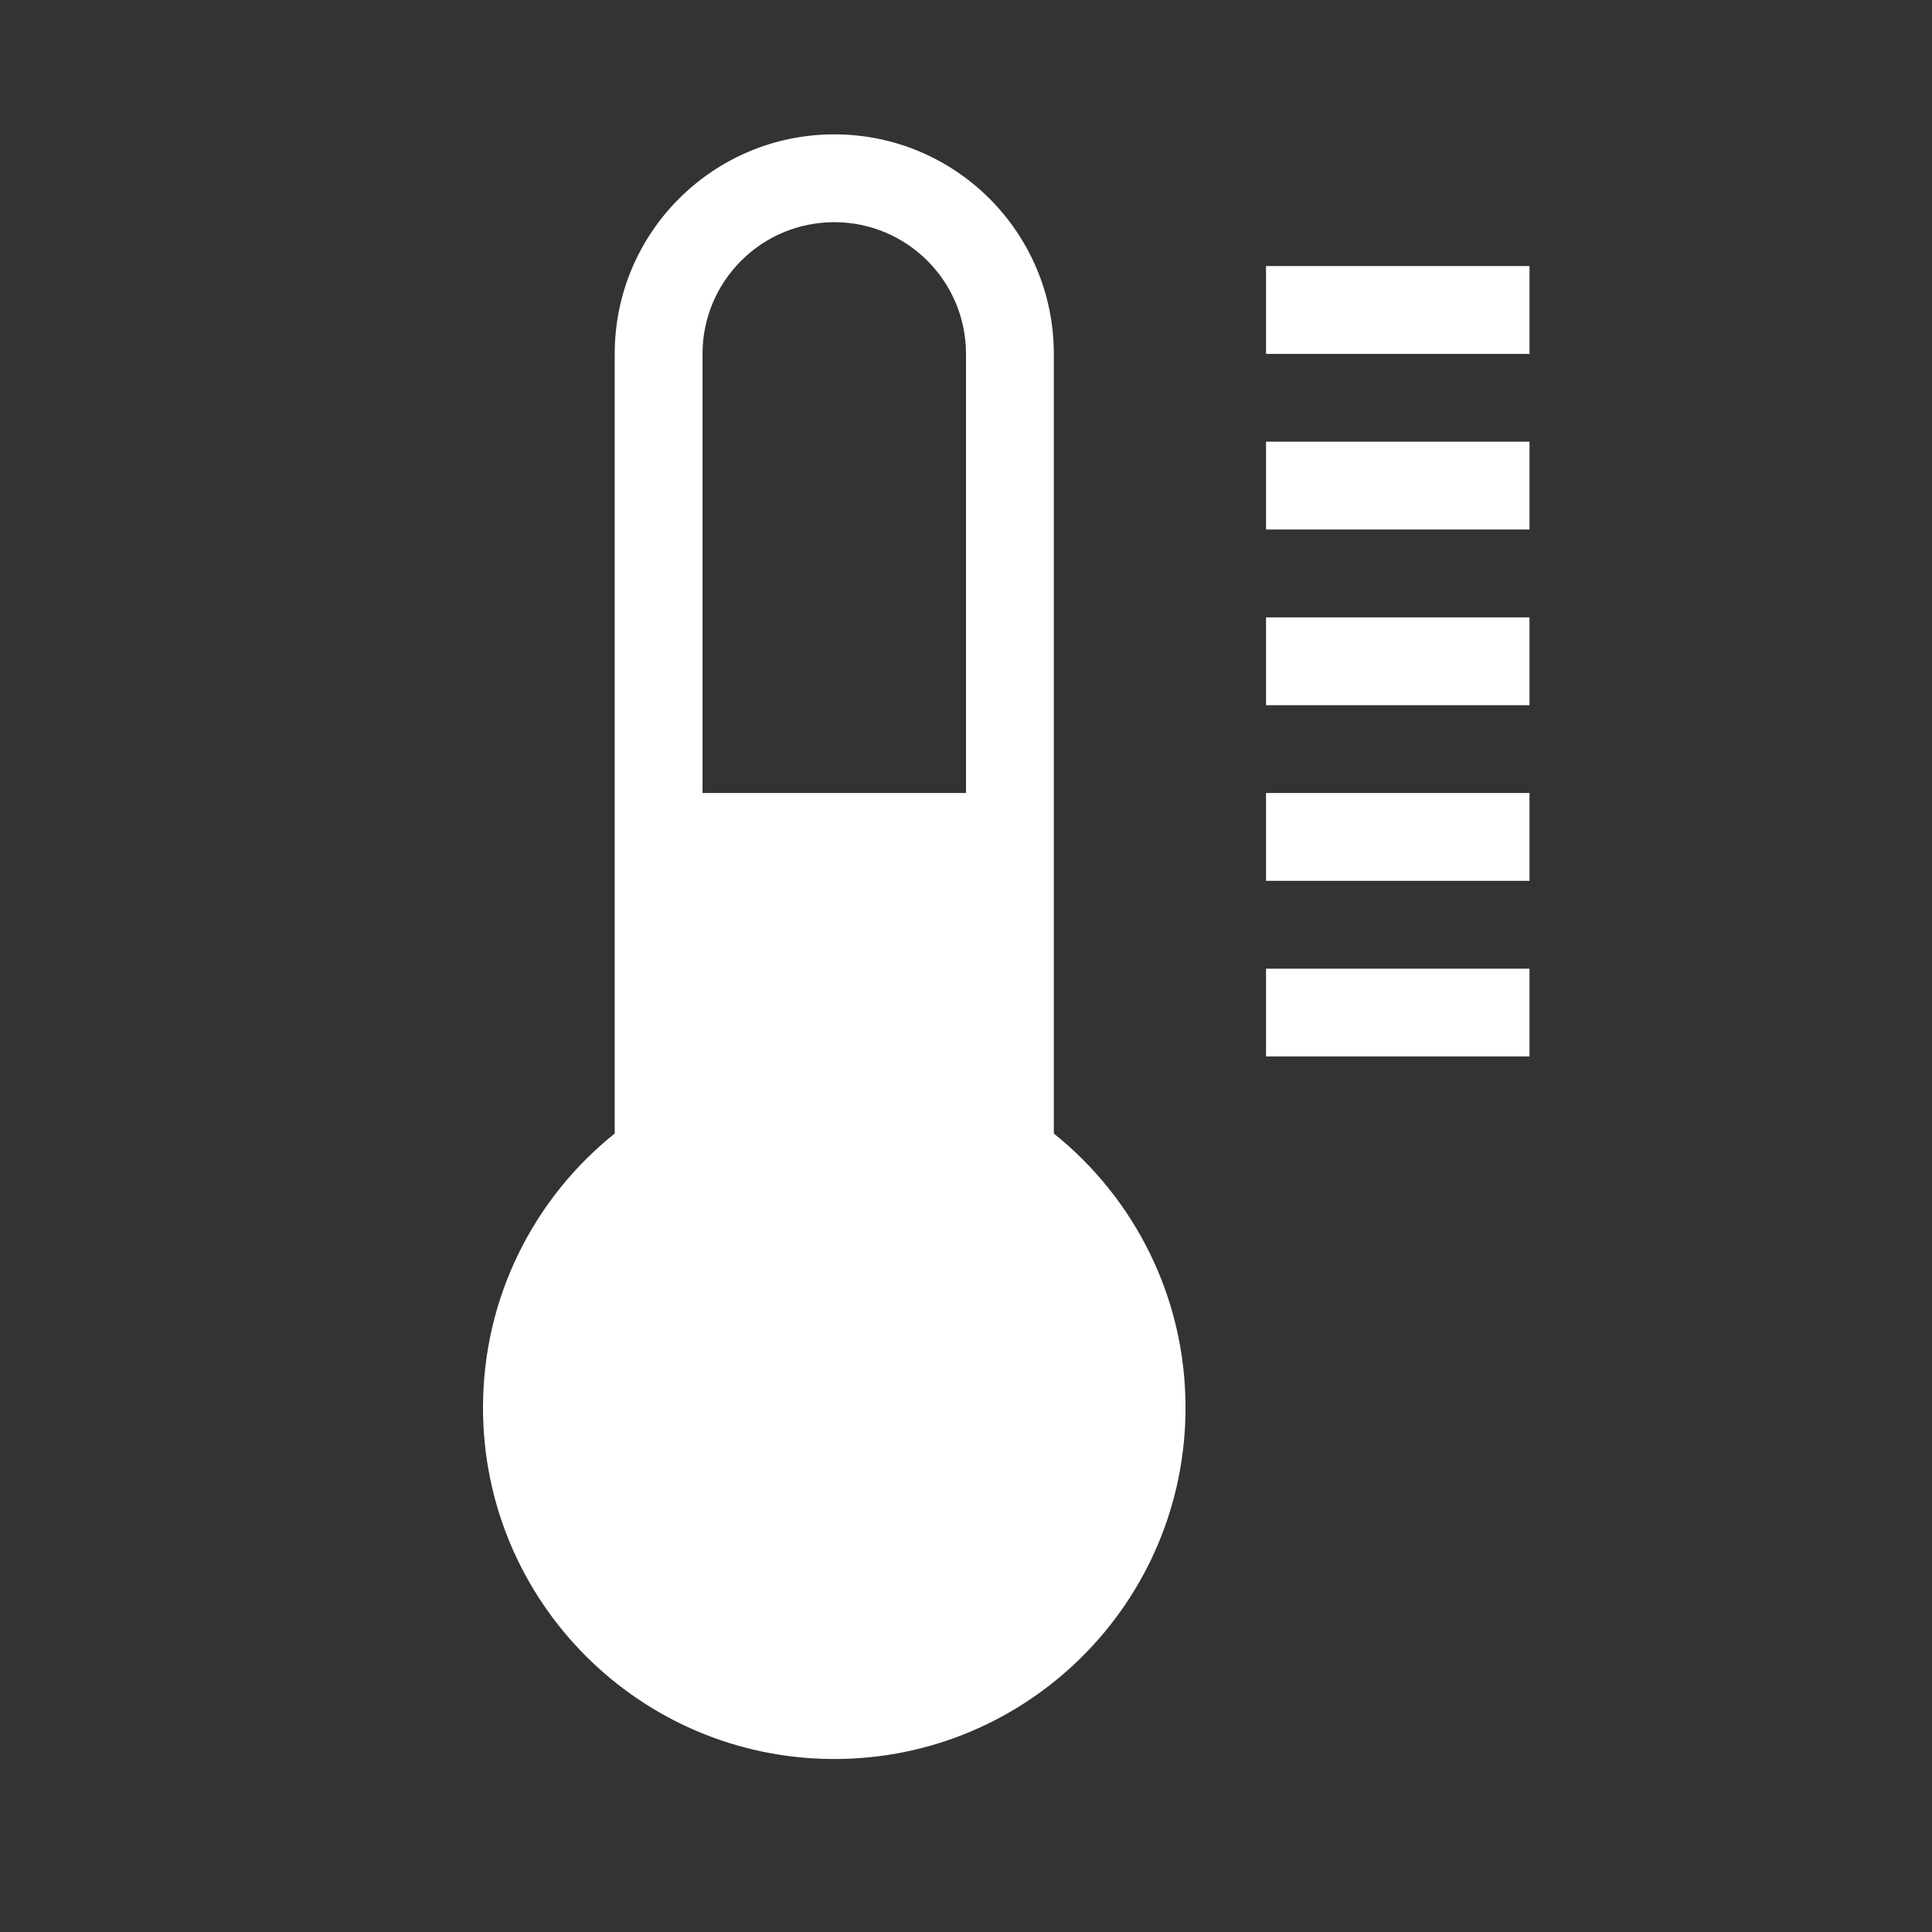 <svg width="24" height="24" viewBox="0 0 24 24" fill="none" xmlns="http://www.w3.org/2000/svg">
<rect x="0" y="0" width="24" height="24" fill="#333333" stroke="none"/>
<path fill-rule="evenodd" clip-rule="evenodd" d="M12 4.396V9.851H8.727V4.396C8.727 3.493 9.46 2.76 10.364 2.76C11.267 2.76 12 3.493 12 4.396ZM7.636 14.081C6.639 14.88 6 16.109 6 17.487C6 19.897 7.954 21.851 10.364 21.851C12.774 21.851 14.727 19.897 14.727 17.487C14.727 16.109 14.088 14.88 13.091 14.081V4.396C13.091 2.89 11.87 1.669 10.364 1.669C8.857 1.669 7.636 2.89 7.636 4.396V14.081ZM15.727 4.396H19V3.305H15.727V4.396ZM19 6.578H15.727V5.487H19V6.578ZM15.727 8.76H19V7.669H15.727V8.76ZM19 10.942H15.727V9.851H19V10.942ZM15.727 13.124H19V12.033H15.727V13.124Z" fill="white"/>
</svg>

